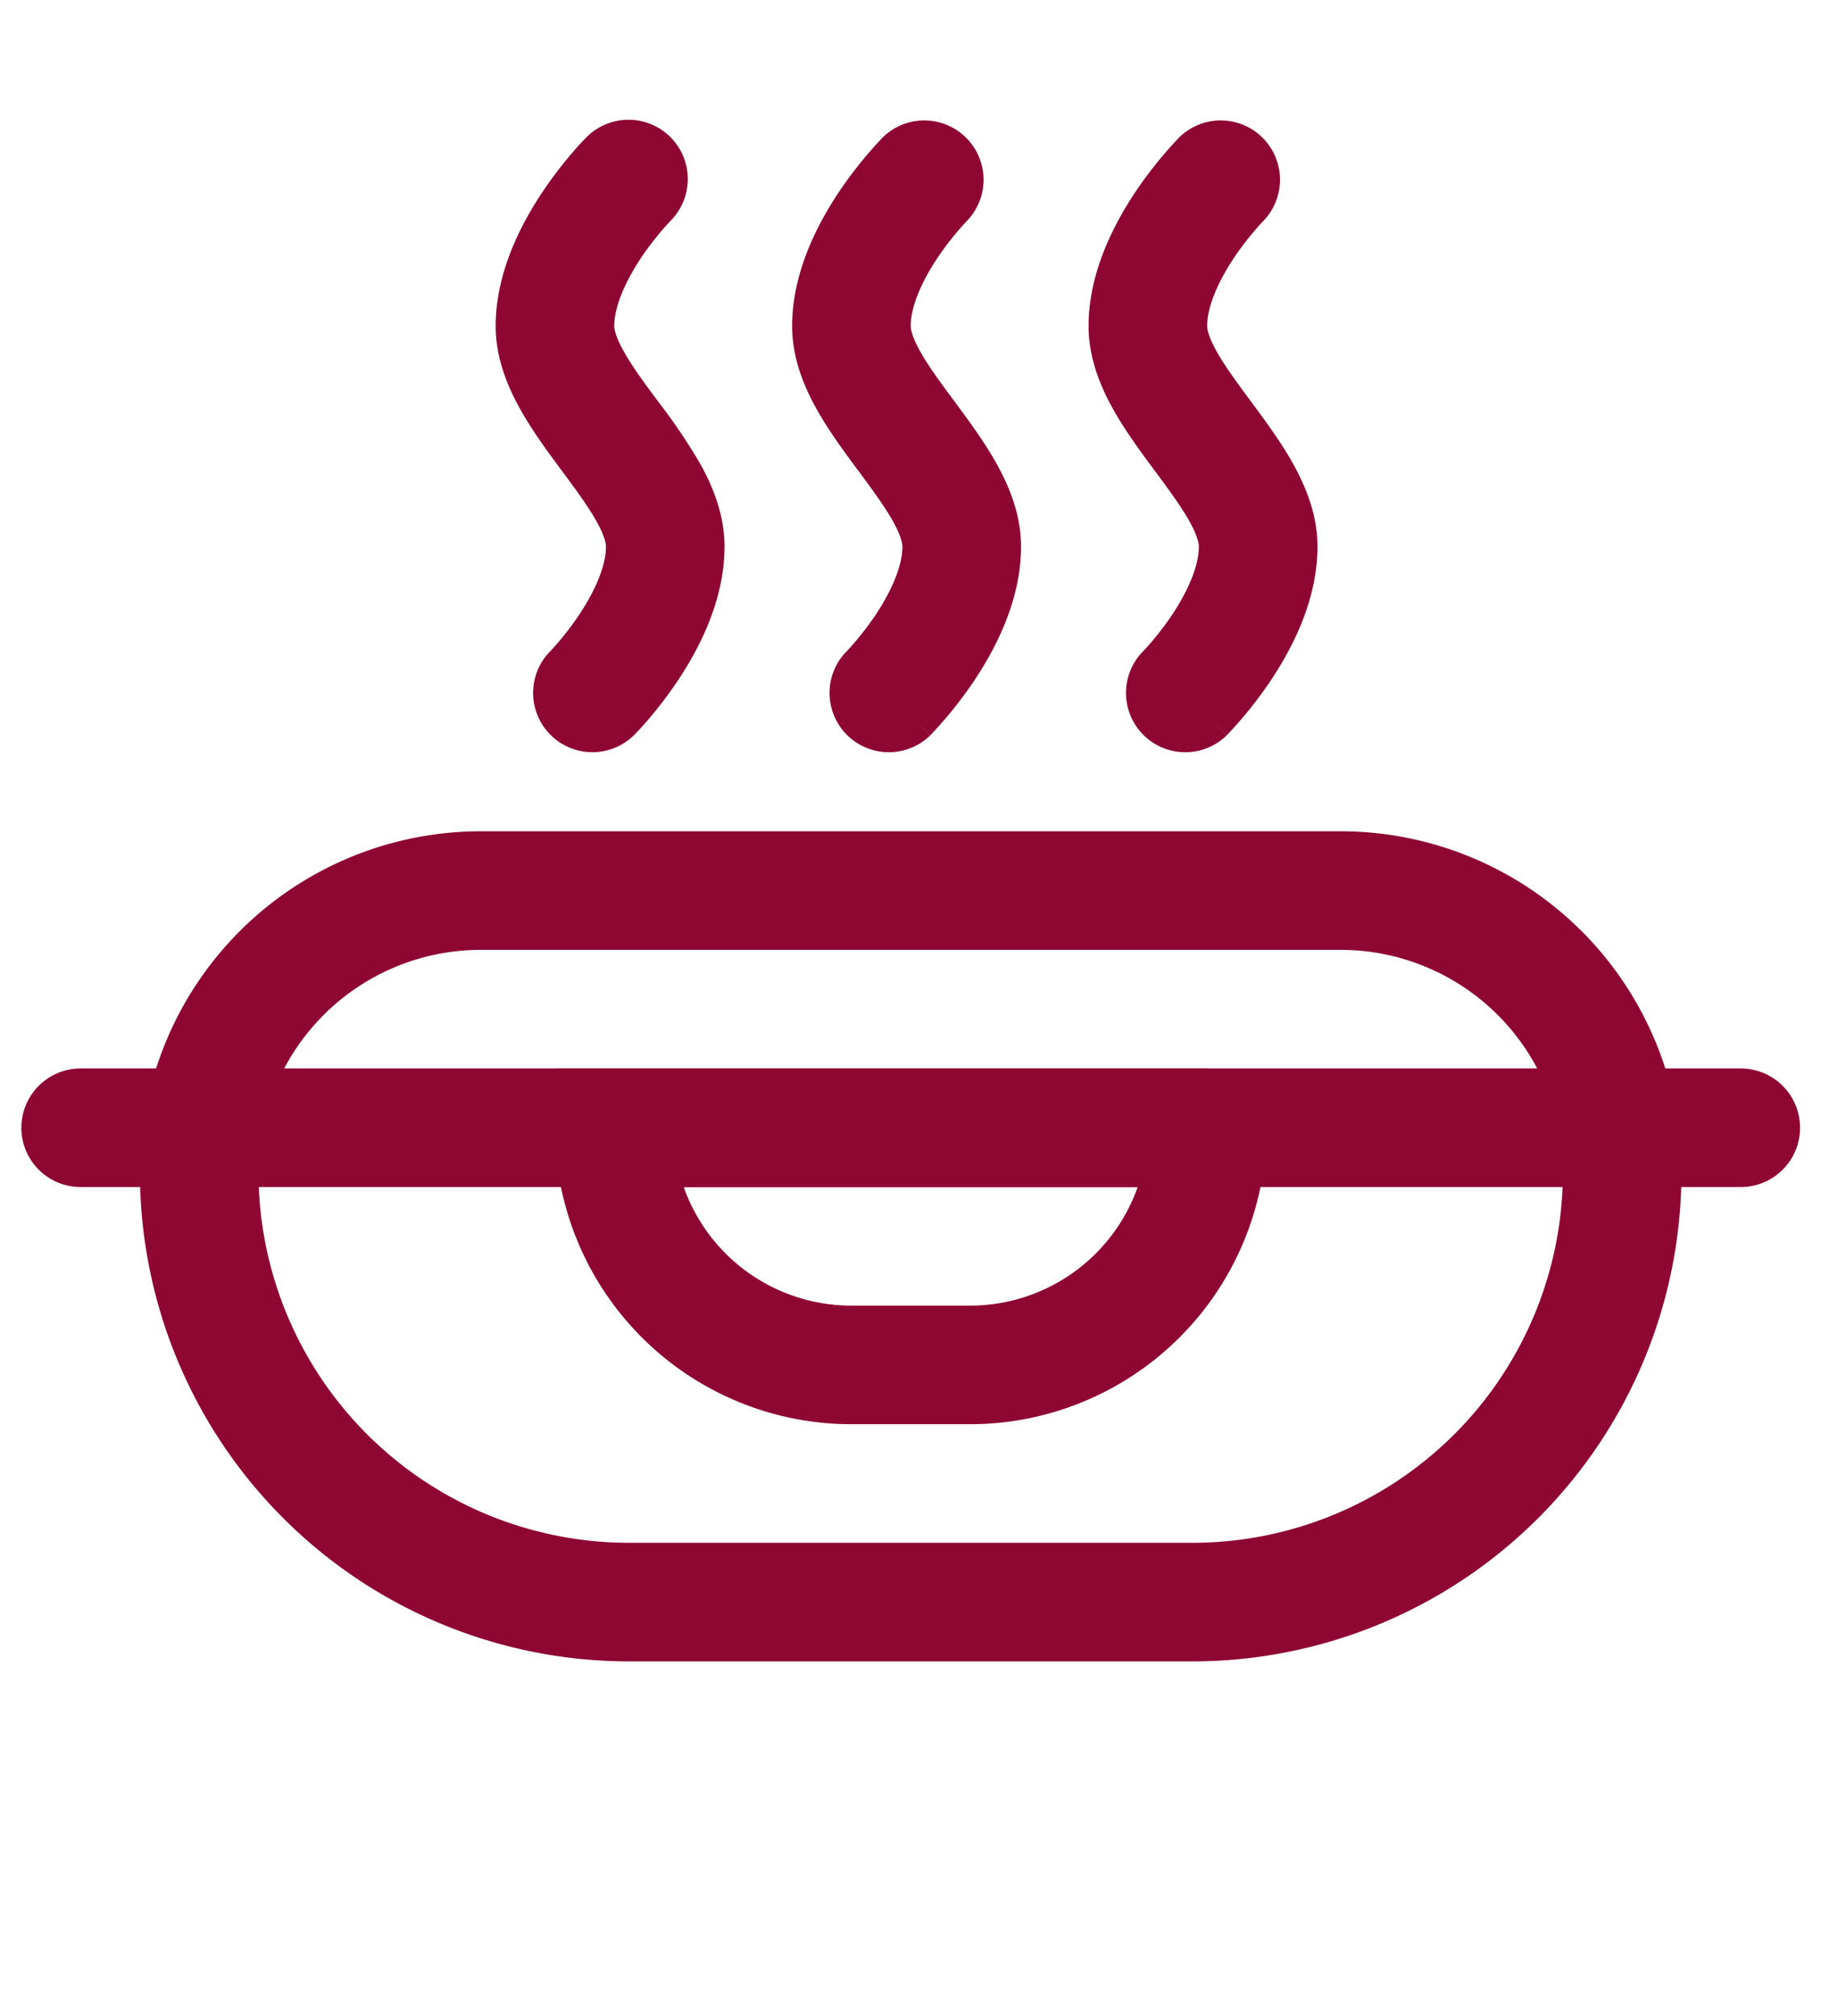 <svg width="31" height="34" fill="none" xmlns="http://www.w3.org/2000/svg"><g clip-path="url(#a)"><path d="M8.11 15.02a4.75 4.75 0 0 0-4.75 4.75 7.25 7.25 0 0 0 7.25 7.25h9.5a7.25 7.25 0 0 0 7.25-7.25 4.75 4.75 0 0 0-4.75-4.75H8.11Z" stroke="#8E0732" stroke-width="2" stroke-linejoin="round"/><path d="M10.36 19.02h10a4 4 0 0 1-4 4h-2a4 4 0 0 1-4-4Z" stroke="#8E0732" stroke-width="2"/><path d="M1.36 19.02h28" stroke="#8E0732" stroke-width="2" stroke-linecap="round"/><path fill-rule="evenodd" clip-rule="evenodd" d="M11.308 2.313a1 1 0 0 0-1.415 0l.707.707-.707-.707-.001.001-.002.002-.006.006-.016.017a4.122 4.122 0 0 0-.22.243 6.924 6.924 0 0 0-.5.658c-.343.515-.788 1.339-.788 2.26 0 .55.209 1.036.419 1.41.206.367.47.724.69 1.02l.018.024c.241.326.433.587.57.832.14.248.163.378.163.432 0 .32-.175.735-.452 1.15a4.925 4.925 0 0 1-.465.592l-.027.028-.004.004a1 1 0 0 0 1.415 1.413l-.696-.697.696.697h.001l.001-.002.002-.002.006-.005.016-.017a4.899 4.899 0 0 0 .22-.243c.136-.159.317-.384.5-.658.343-.515.787-1.339.787-2.26 0-.55-.208-1.036-.418-1.41a9.965 9.965 0 0 0-.69-1.021l-.018-.024c-.242-.325-.433-.586-.57-.831-.14-.248-.164-.379-.164-.433 0-.319.176-.734.452-1.15a4.932 4.932 0 0 1 .493-.62l.004-.004a1 1 0 0 0-.001-1.412Zm3.585 0a1 1 0 0 1 1.416 1.412l-.004.004a4.932 4.932 0 0 0-.493.62c-.276.415-.452.831-.452 1.15 0 .054.024.185.163.433.138.245.33.506.57.831l.018.024c.22.297.485.654.69 1.02.21.375.42.86.42 1.411 0 .921-.445 1.745-.789 2.26a6.922 6.922 0 0 1-.72.901l-.015.017-.006.005-.002.002v.001c-.001 0-.002.001-.698-.696l.696.697a1 1 0 0 1-1.416-1.412l.001-.001.004-.004.027-.028a4.93 4.93 0 0 0 .466-.591c.276-.416.451-.831.451-1.15 0-.055-.024-.185-.162-.433-.138-.245-.33-.506-.57-.832l-.018-.023c-.22-.297-.485-.654-.691-1.021-.21-.374-.419-.86-.419-1.41 0-.921.445-1.745.788-2.26a6.918 6.918 0 0 1 .72-.901l.016-.017.006-.006.002-.002.001-.001.707.707-.707-.707Zm5 0a1 1 0 0 1 1.416 1.412l-.004.004a4.932 4.932 0 0 0-.493.62c-.276.415-.452.831-.452 1.15 0 .054.024.185.163.433.138.245.33.506.57.831l.018.024c.22.297.485.654.69 1.02.21.375.42.86.42 1.411 0 .921-.445 1.745-.789 2.26a6.922 6.922 0 0 1-.72.901l-.015.017-.006.005-.002.002v.001c-.001 0-.002.001-.698-.696l.696.697a1 1 0 0 1-1.416-1.412l.001-.001.004-.004.027-.028a4.93 4.93 0 0 0 .466-.591c.276-.416.451-.831.451-1.15 0-.055-.023-.185-.162-.433-.138-.245-.33-.506-.57-.832l-.018-.023c-.22-.297-.485-.654-.691-1.021-.21-.374-.419-.86-.419-1.41 0-.921.445-1.745.788-2.26a6.918 6.918 0 0 1 .72-.901l.016-.017.006-.006.002-.002.001-.001.707.707-.707-.707Z" fill="#8E0732"/></g><defs><clipPath id="a"><path fill="#fff" transform="translate(.36 .02)" d="M0 0h30v33H0z"/></clipPath></defs></svg>